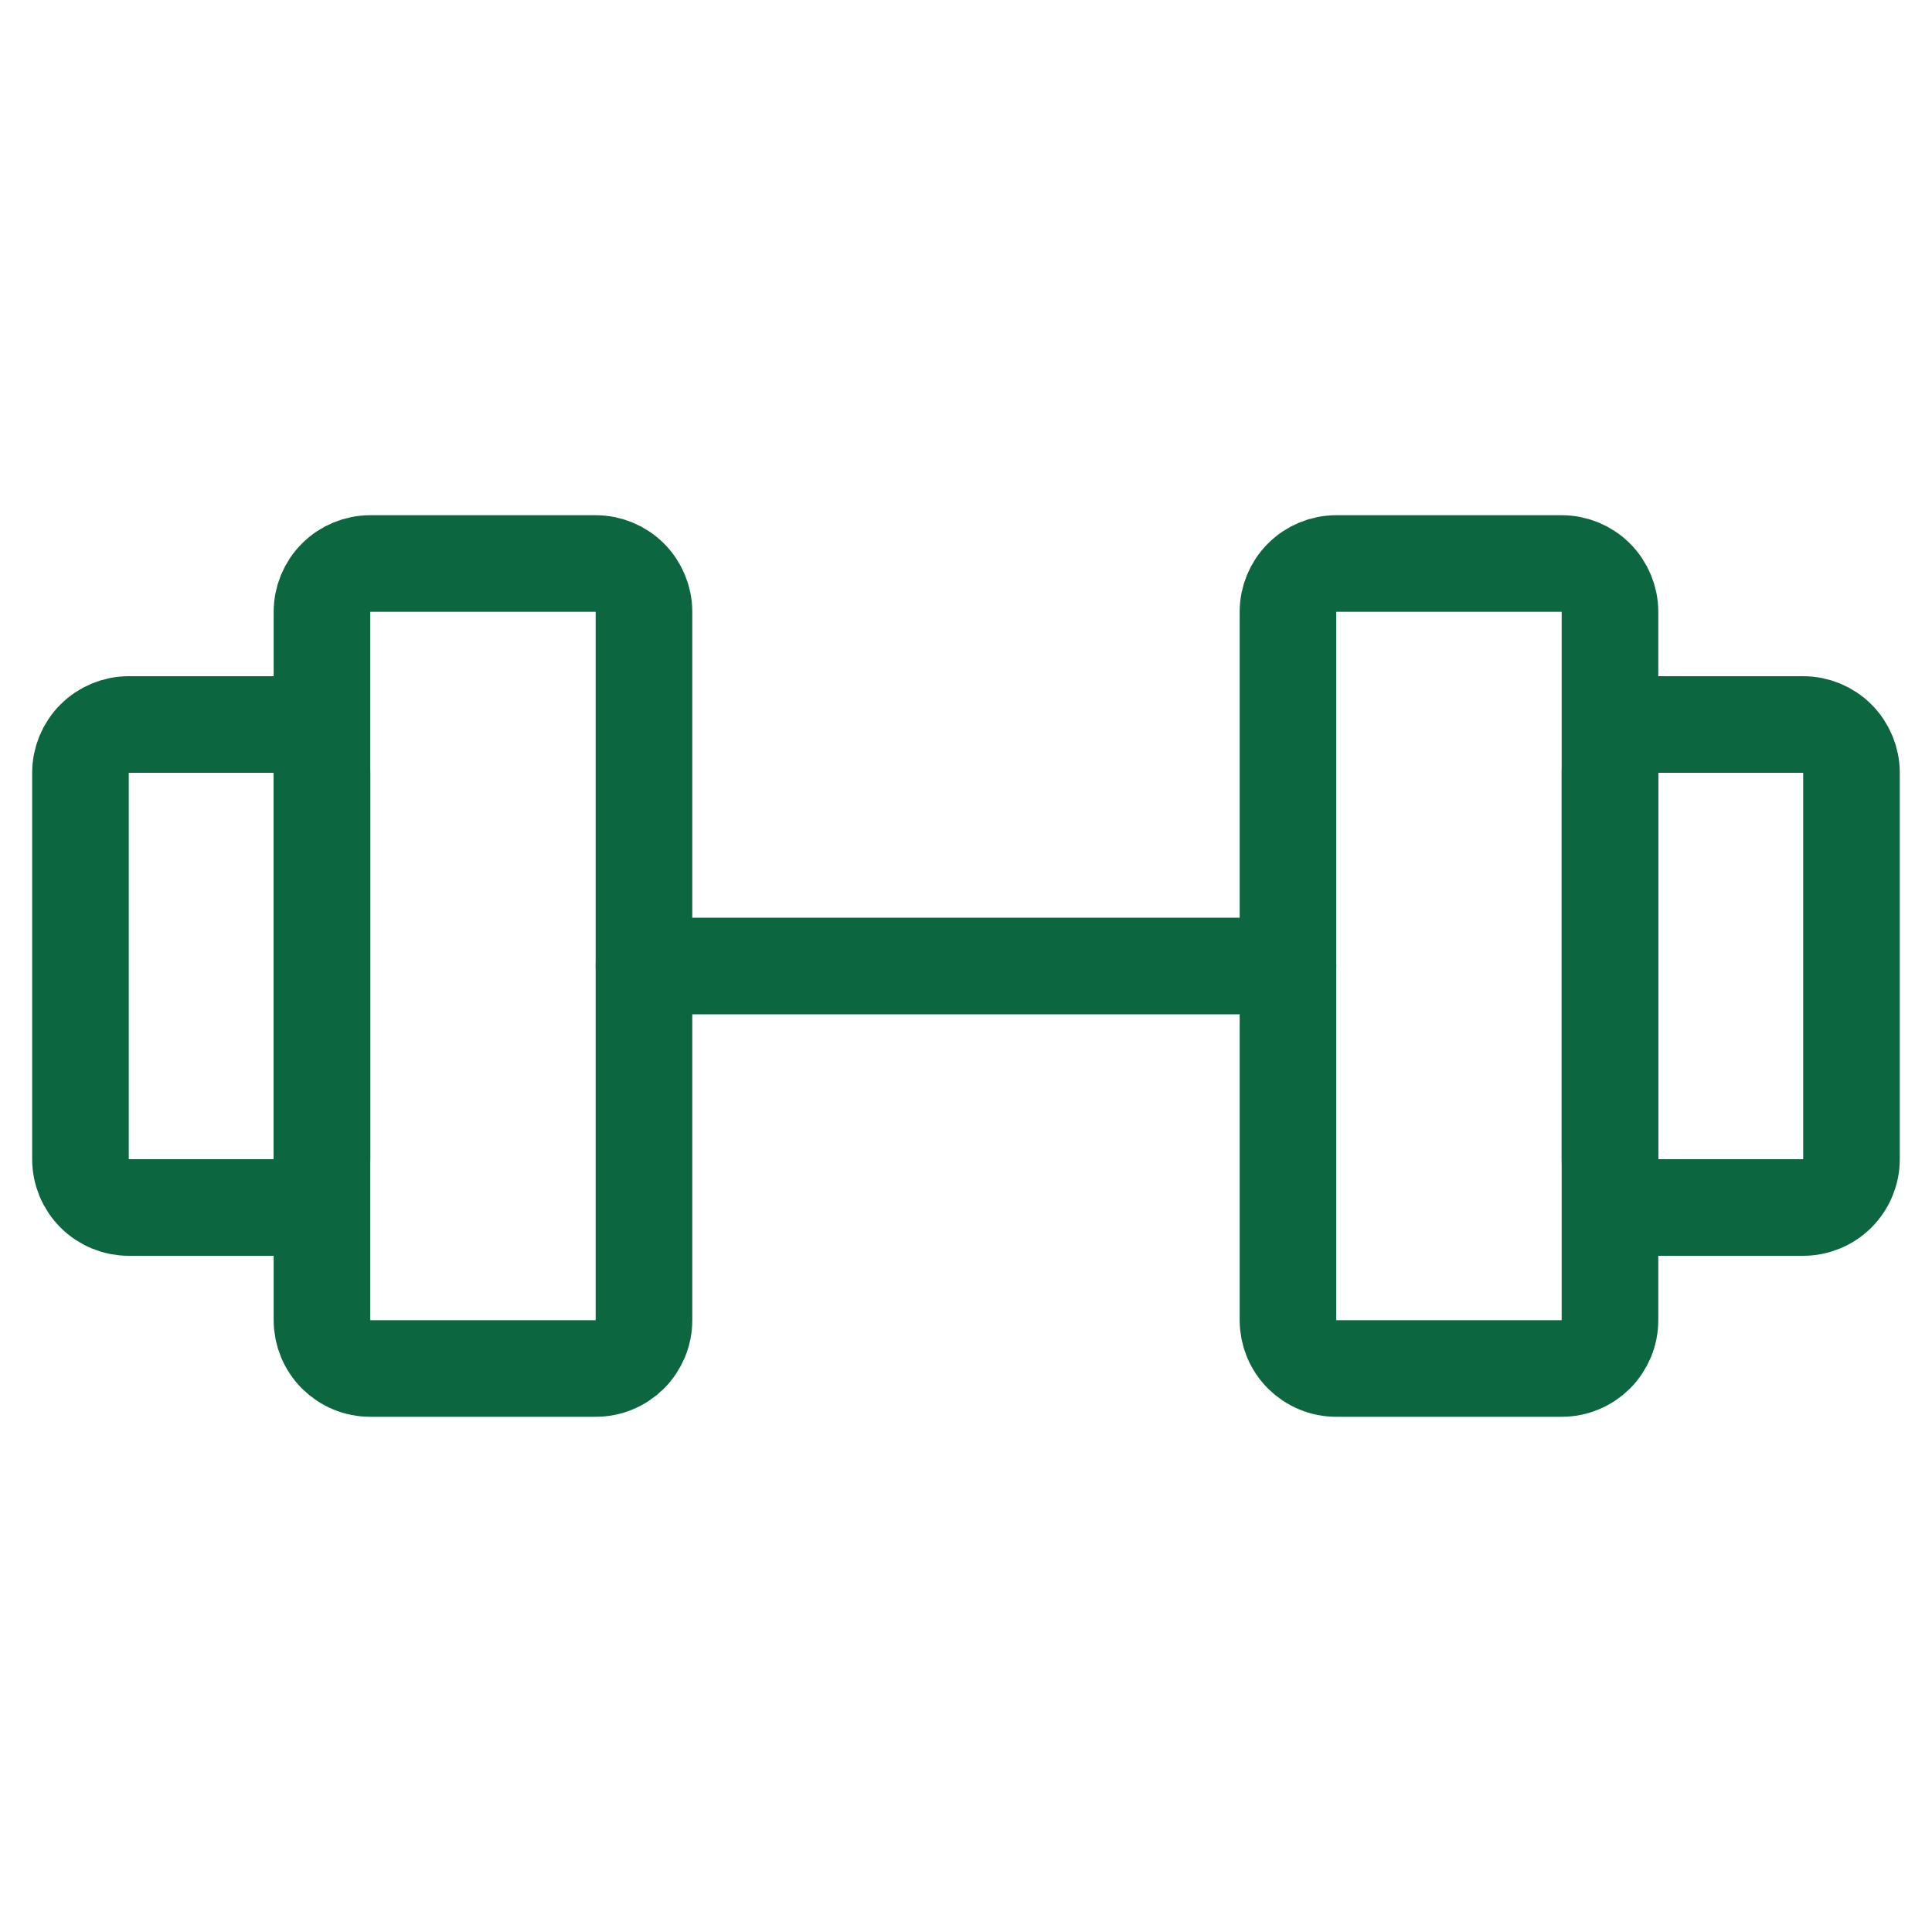 <svg width="40" height="40" viewBox="0 0 40 40" fill="none" xmlns="http://www.w3.org/2000/svg">
<path d="M12.333 11.667H7.666C7.401 11.667 7.146 11.772 6.959 11.96C6.771 12.147 6.666 12.402 6.666 12.667V27.333C6.666 27.465 6.692 27.595 6.742 27.716C6.792 27.837 6.866 27.948 6.959 28.041C7.052 28.133 7.162 28.207 7.283 28.257C7.405 28.308 7.535 28.333 7.666 28.333H12.333C12.464 28.333 12.594 28.308 12.715 28.257C12.837 28.207 12.947 28.133 13.04 28.041C13.133 27.948 13.206 27.837 13.257 27.716C13.307 27.595 13.333 27.465 13.333 27.333V12.667C13.333 12.402 13.227 12.147 13.04 11.96C12.852 11.772 12.598 11.667 12.333 11.667ZM32.333 11.667H27.666C27.401 11.667 27.146 11.772 26.959 11.96C26.771 12.147 26.666 12.402 26.666 12.667V27.333C26.666 27.465 26.692 27.595 26.742 27.716C26.792 27.837 26.866 27.948 26.959 28.041C27.052 28.133 27.162 28.207 27.283 28.257C27.405 28.308 27.535 28.333 27.666 28.333H32.333C32.464 28.333 32.594 28.308 32.715 28.257C32.837 28.207 32.947 28.133 33.04 28.041C33.133 27.948 33.206 27.837 33.257 27.716C33.307 27.595 33.333 27.465 33.333 27.333V12.667C33.333 12.402 33.227 12.147 33.04 11.96C32.852 11.772 32.598 11.667 32.333 11.667Z" stroke="#0C6741" stroke-width="2" stroke-linecap="round" stroke-linejoin="round"/>
<path d="M13.333 20H26.666M1.666 24V16C1.666 15.735 1.771 15.48 1.959 15.293C2.146 15.105 2.401 15 2.666 15H5.666C5.931 15 6.186 15.105 6.373 15.293C6.561 15.48 6.666 15.735 6.666 16V24C6.666 24.265 6.561 24.52 6.373 24.707C6.186 24.895 5.931 25 5.666 25H2.666C2.401 25 2.146 24.895 1.959 24.707C1.771 24.52 1.666 24.265 1.666 24ZM38.333 24V16C38.333 15.735 38.227 15.48 38.04 15.293C37.852 15.105 37.598 15 37.333 15H34.333C34.068 15 33.813 15.105 33.626 15.293C33.438 15.48 33.333 15.735 33.333 16V24C33.333 24.265 33.438 24.52 33.626 24.707C33.813 24.895 34.068 25 34.333 25H37.333C37.598 25 37.852 24.895 38.04 24.707C38.227 24.52 38.333 24.265 38.333 24Z" stroke="#0C6741" stroke-width="2" stroke-linecap="round" stroke-linejoin="round"/>
</svg>

